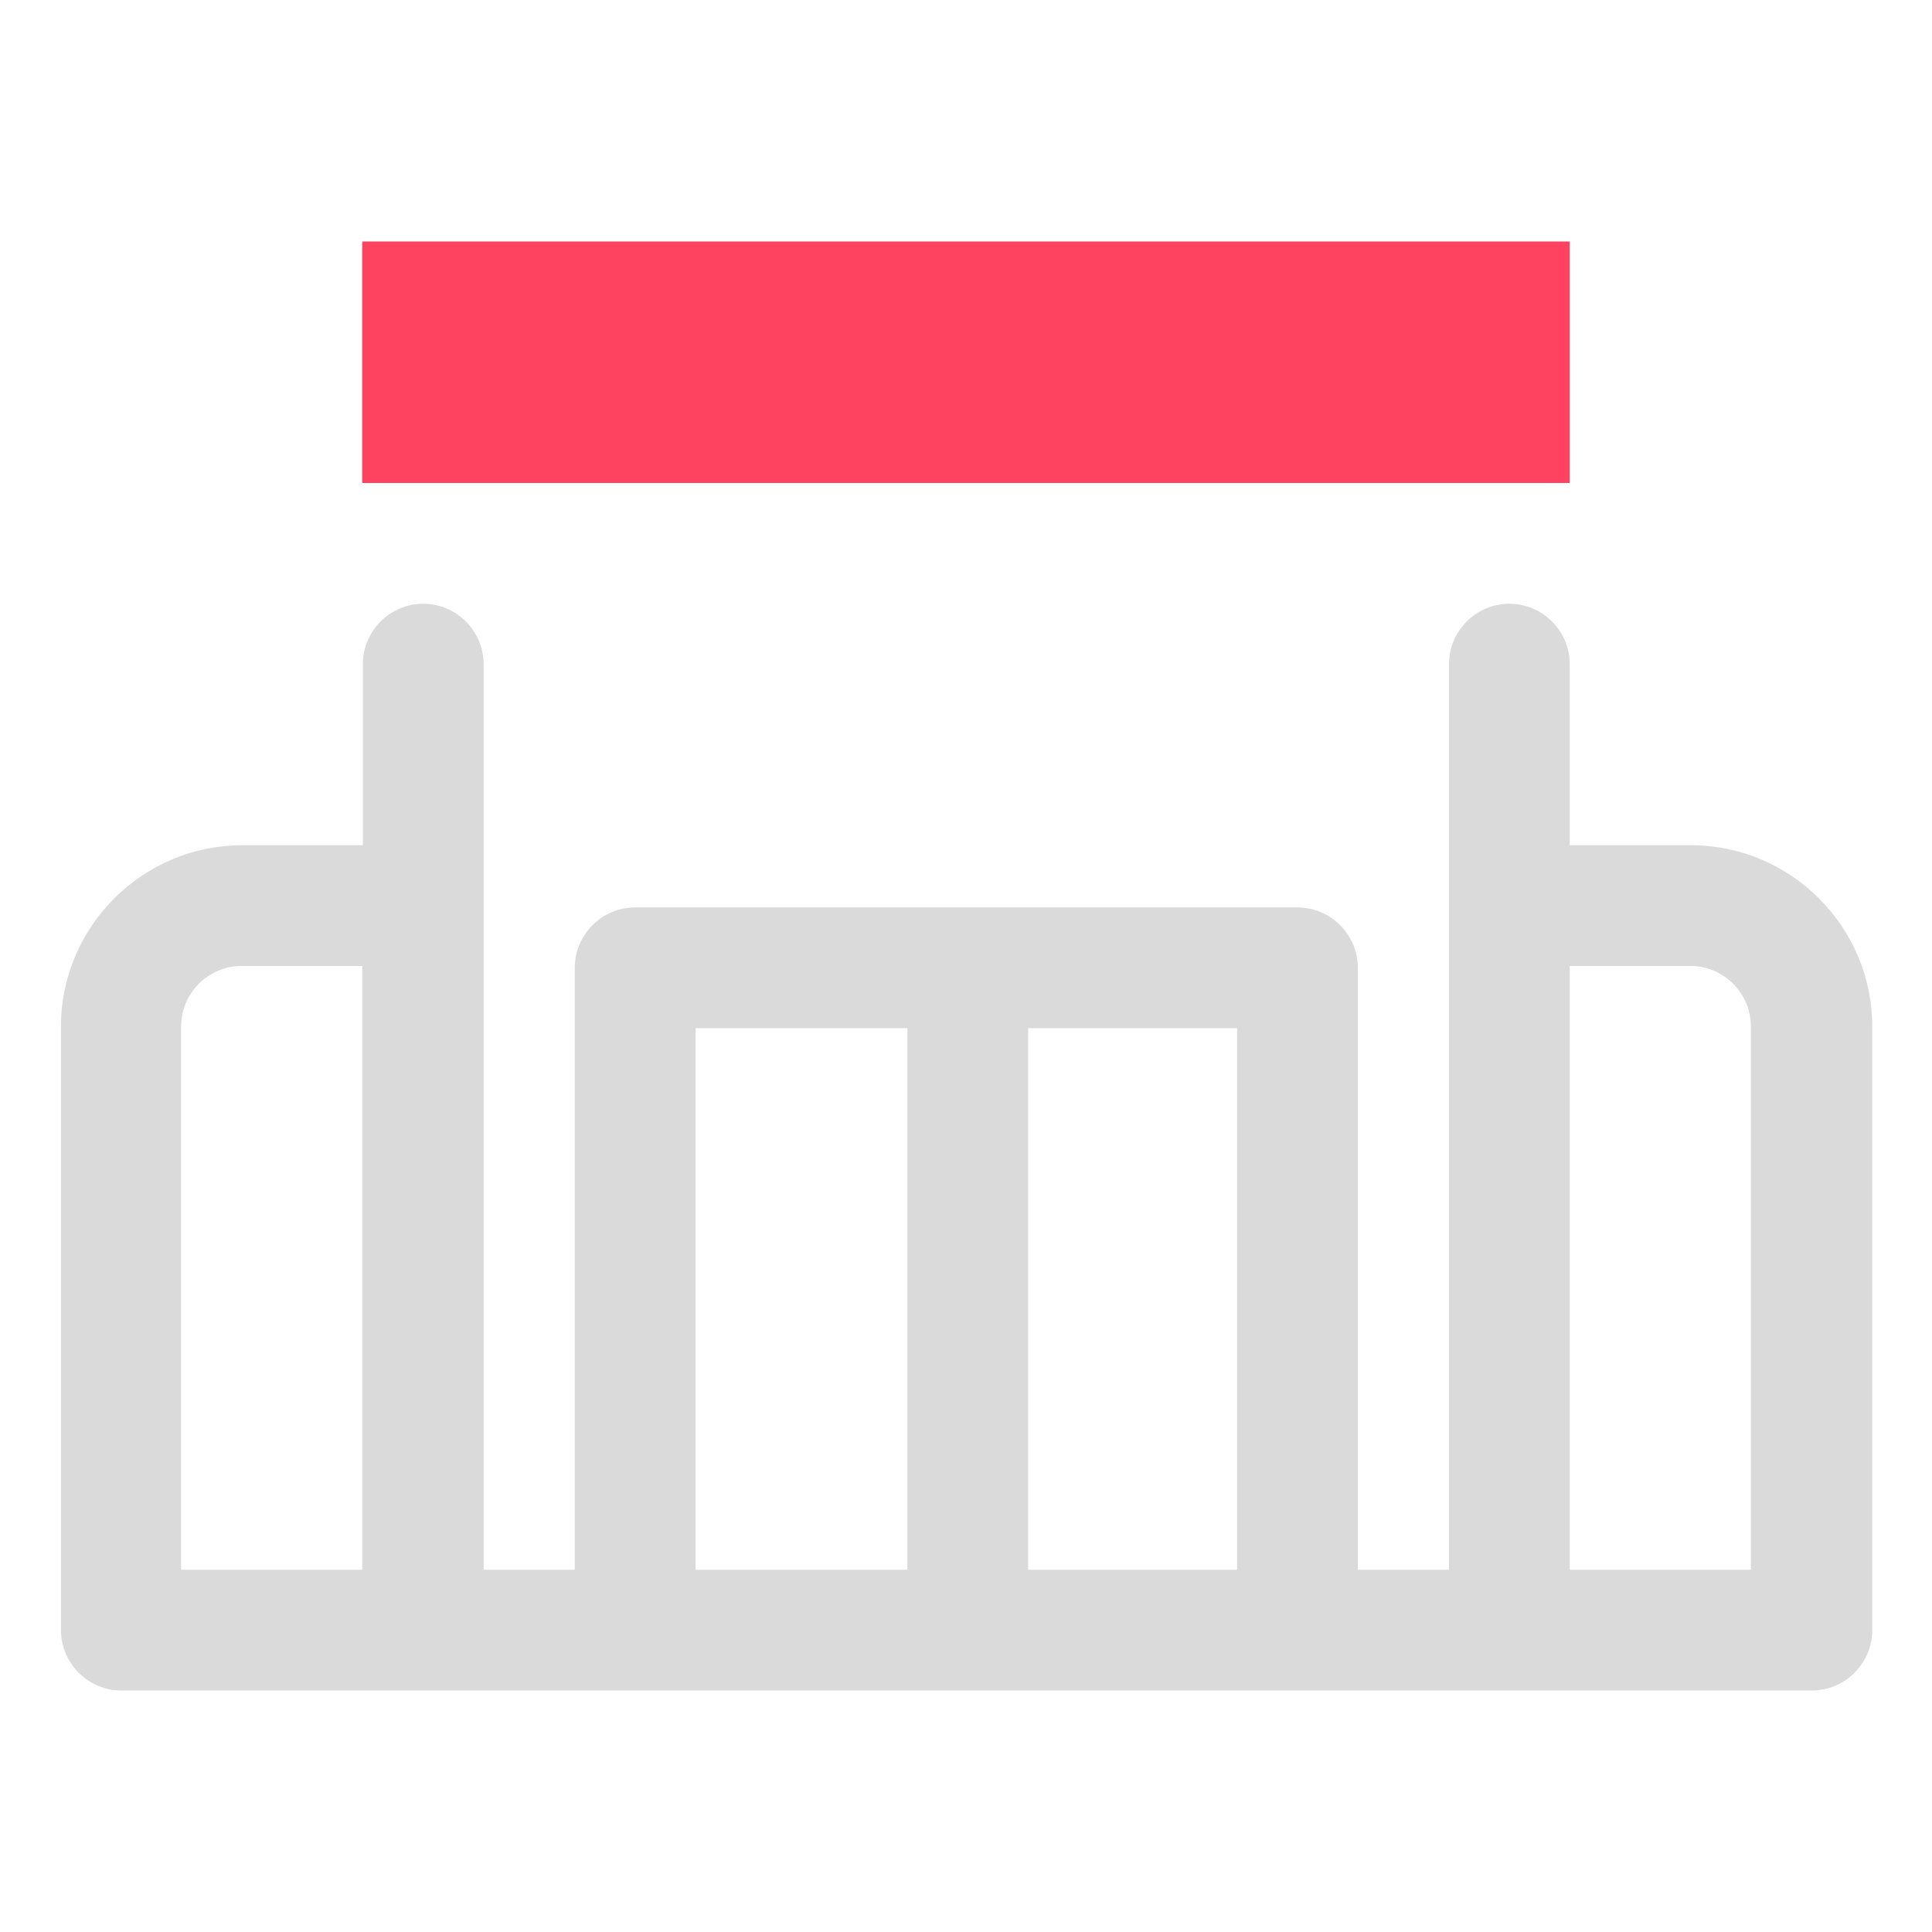 <?xml version="1.0" encoding="UTF-8"?>
<svg id="OBJECT" xmlns="http://www.w3.org/2000/svg" viewBox="0 0 32 32">
  <defs>
    <style>
      .cls-1 {
        fill: #FD4360;
      }

      .cls-1, .cls-2 {
        stroke-width: 0px;
      }

      .cls-2 {
        fill: #dadada;
      }
    </style>
  </defs>
  <rect class="cls-1" x="6" y="4" width="20" height="4"/>
  <path class="cls-2" d="m28,14h-2v-3c0-.55-.45-1-1-1s-1,.45-1,1v15h-1.51v-9.97c0-.55-.45-1-1-1h-10.97c-.55,0-1,.45-1,1v9.97h-1.51v-15c0-.55-.45-1-1-1s-1,.45-1,1v3h-2c-1.65,0-3,1.35-3,3v10c0,.55.45,1,1,1h28c.55,0,1-.45,1-1v-10c0-1.65-1.35-3-3-3ZM6,26h-3v-9c0-.55.45-1,1-1h2v10Zm9.03,0h-3.51v-8.97h3.51v8.97Zm5.46,0h-3.46v-8.97h3.46v8.97Zm8.51,0h-3v-10h2c.55,0,1,.45,1,1v9Z"/>
</svg>